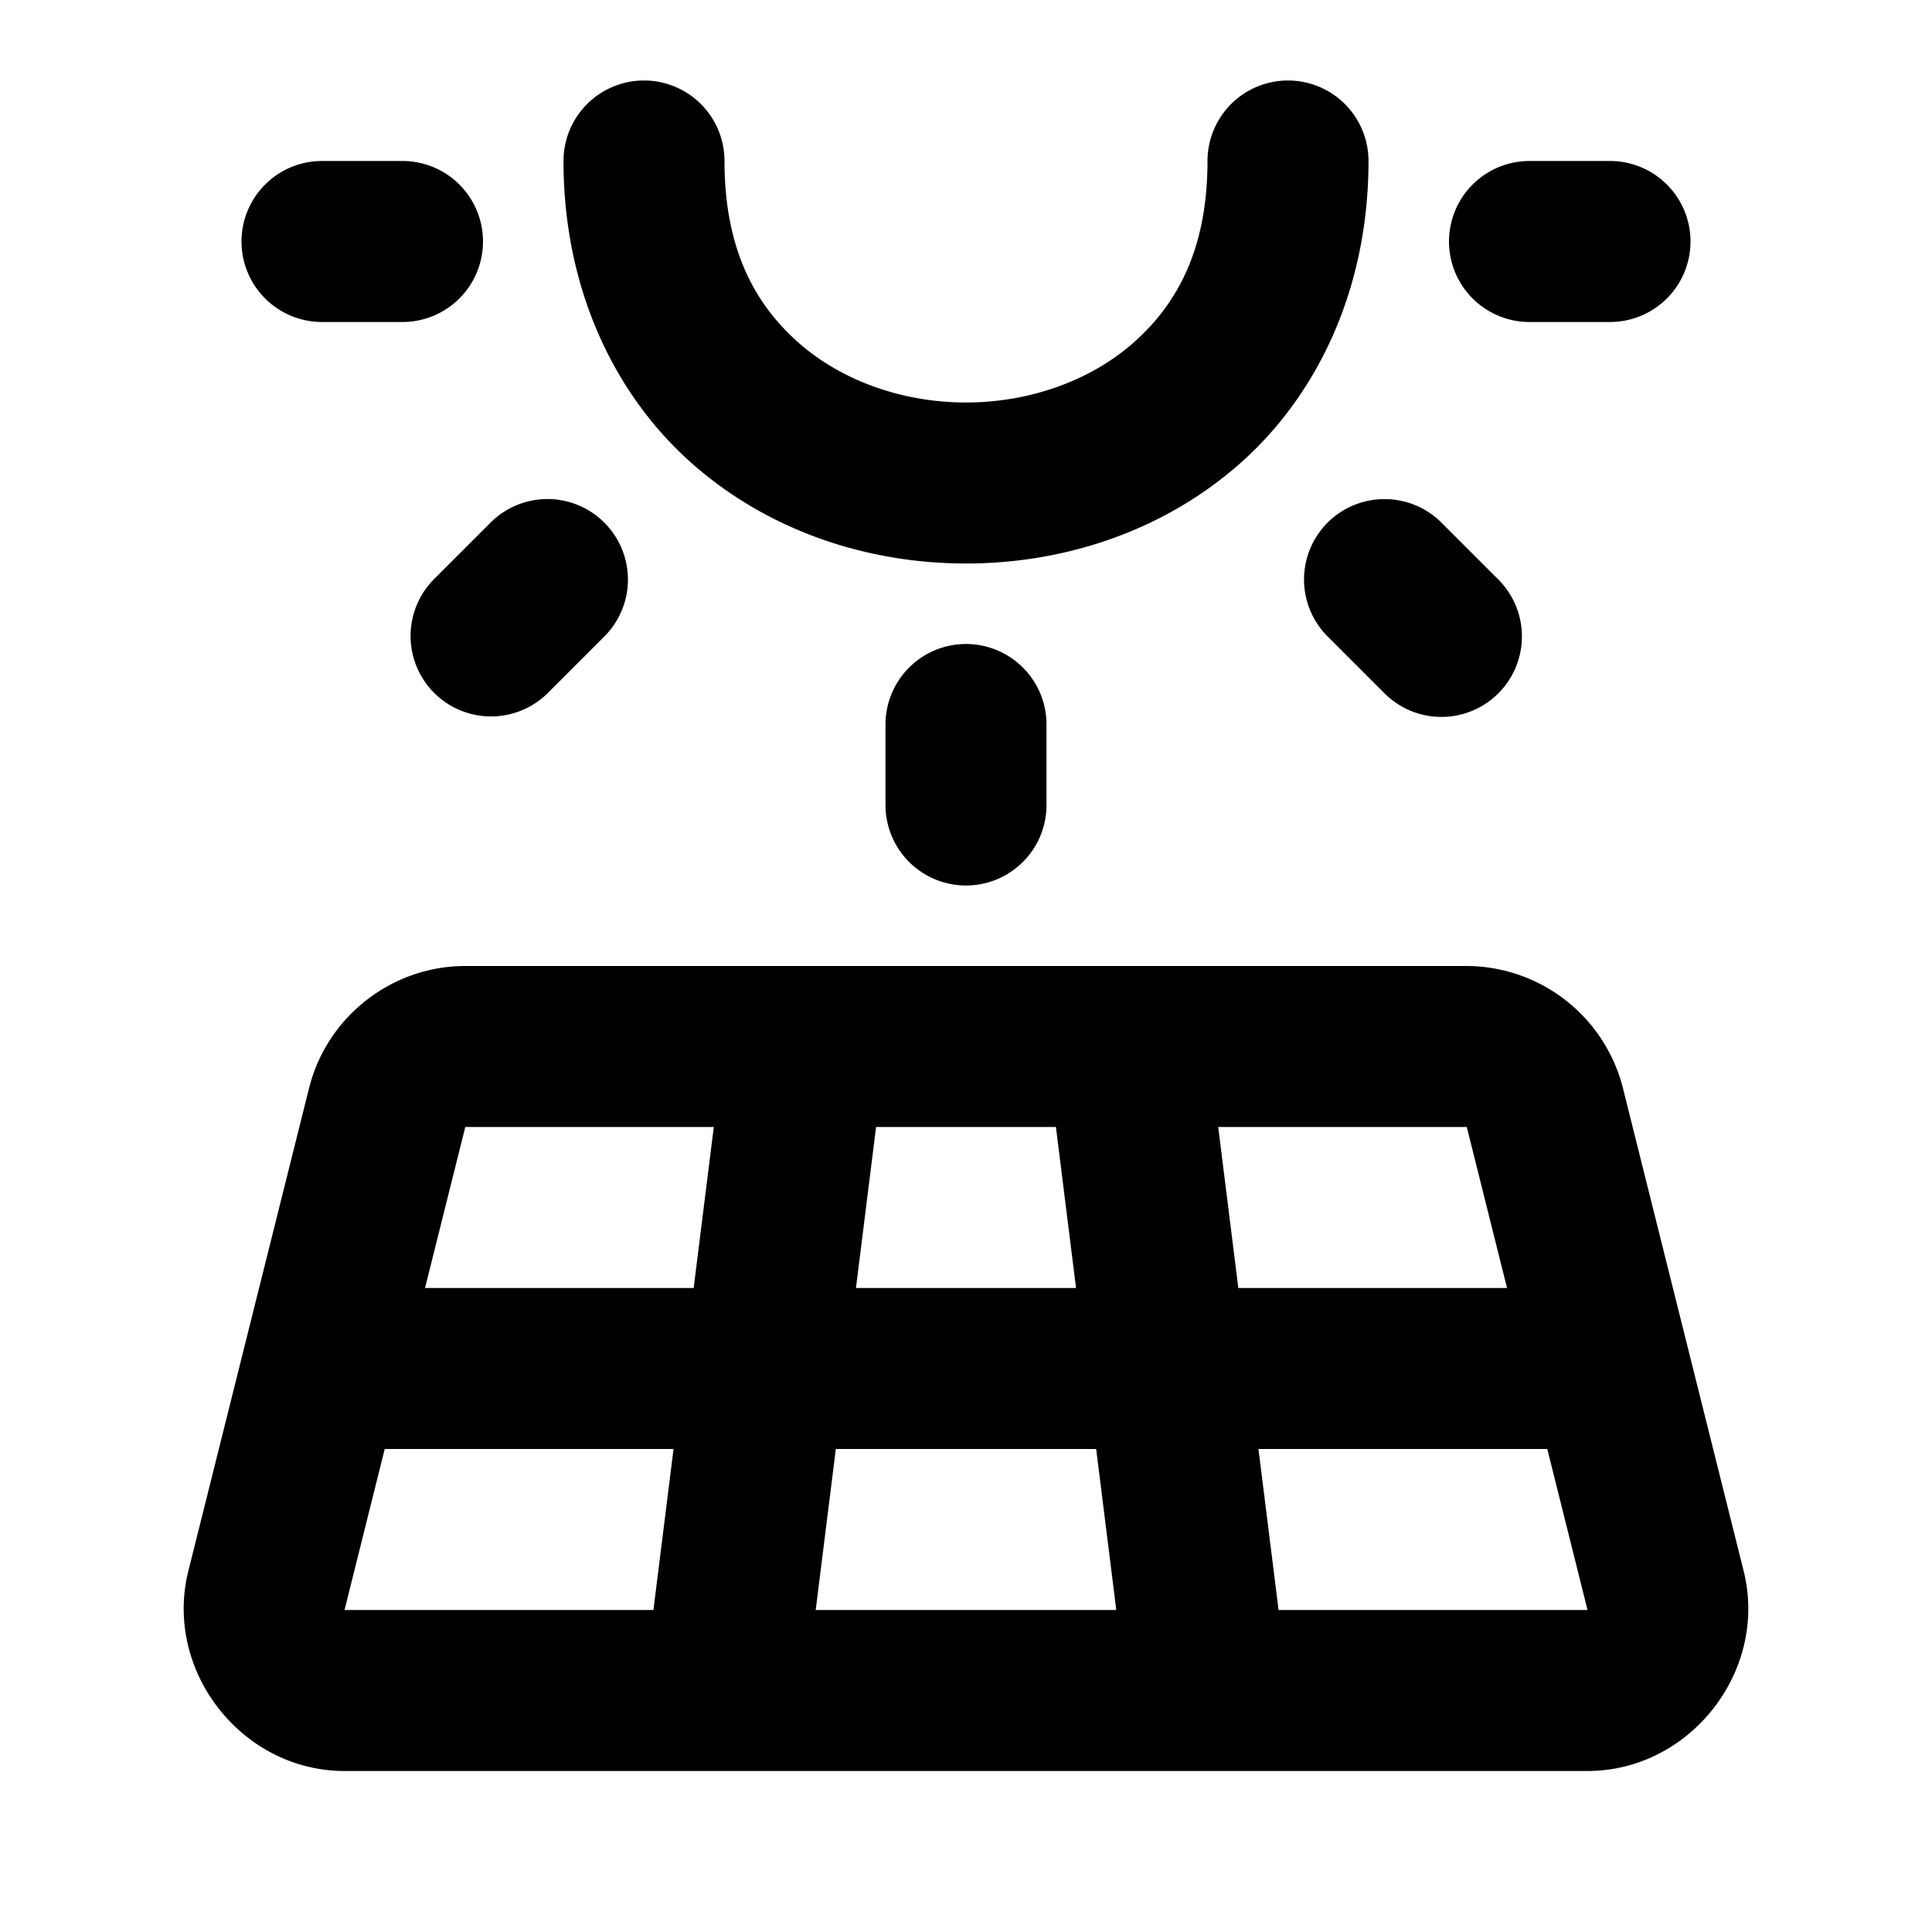 <svg xmlns="http://www.w3.org/2000/svg" width="24" height="24" viewBox="0 0 24 24"><path d="M8 1a1 1 0 0 0-1 1c0 1.583.63 2.898 1.586 3.748S10.778 7 12 7s2.458-.402 3.414-1.252S17 3.583 17 2a1 1 0 0 0-1-1 1 1 0 0 0-1 1c0 1.083-.37 1.769-.914 2.252S12.778 5 12 5s-1.542-.265-2.086-.748S9 3.083 9 2a1 1 0 0 0-1-1zM4 2a1 1 0 0 0-1 1 1 1 0 0 0 1 1h1a1 1 0 0 0 1-1 1 1 0 0 0-1-1zm15 0a1 1 0 0 0-1 1 1 1 0 0 0 1 1h1a1 1 0 0 0 1-1 1 1 0 0 0-1-1zm-1.8 4.2a1 1 0 0 0-.708.292 1 1 0 0 0 0 1.414l.707.707a1 1 0 0 0 1.414 0 1 1 0 0 0 0-1.414l-.707-.707A1 1 0 0 0 17.2 6.2zm-10.487.003a1 1 0 0 0-.62.29l-.7.7a1 1 0 0 0 0 1.414 1 1 0 0 0 1.414 0l.7-.7a1 1 0 0 0 0-1.415 1 1 0 0 0-.794-.289zM12 8a1 1 0 0 0-1 1v1a1 1 0 0 0 1 1 1 1 0 0 0 1-1V9a1 1 0 0 0-1-1zm-6.22 4c-.913 0-1.718.629-1.94 1.514l-1.5 6C2.03 20.753 3.002 22 4.28 22h15.44c1.278 0 2.25-1.247 1.94-2.486l-1.5-6A2.01 2.01 0 0 0 18.22 12zm0 2h3.087l-.25 2H5.28zm5.103 0h2.234l.25 2h-2.734zm4.25 0h3.088l.5 2h-3.338zM4.779 18h3.588l-.25 2H4.28zm5.604 0h3.234l.25 2h-3.734zm5.25 0h3.588l.5 2h-3.838z"/></svg>